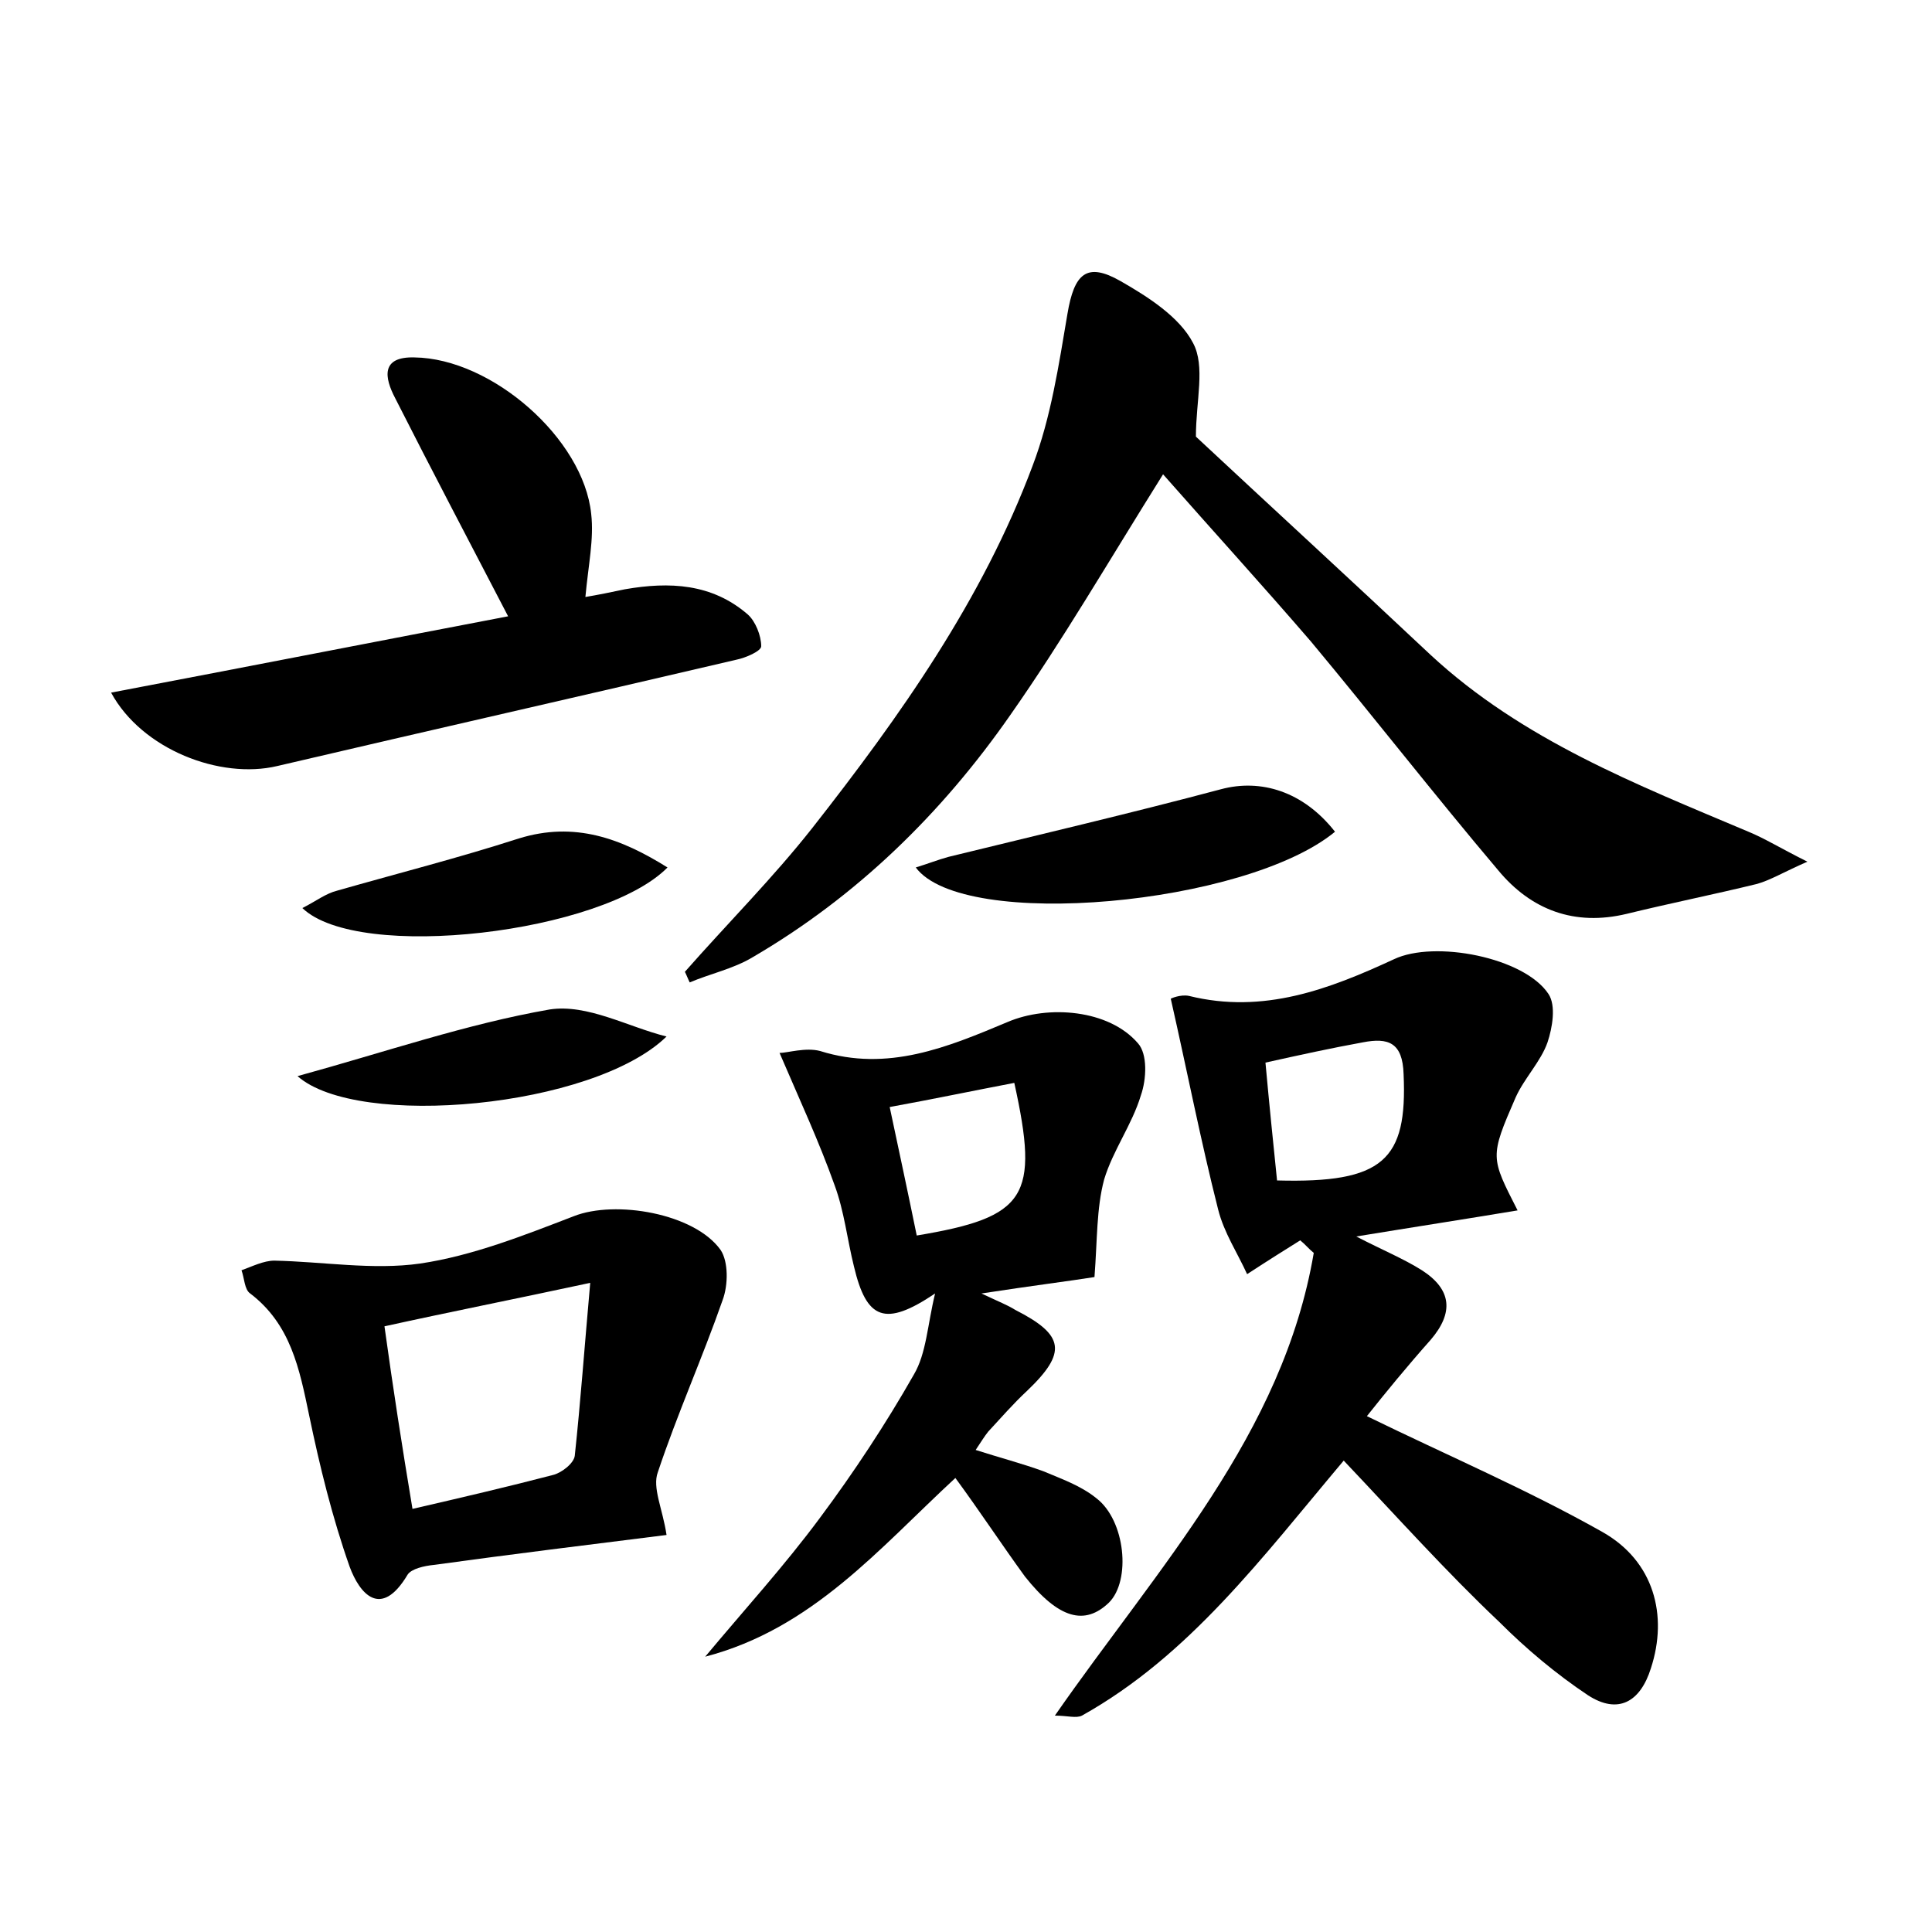 <?xml version="1.0" encoding="utf-8"?>
<!-- Generator: Adobe Illustrator 22.0.0, SVG Export Plug-In . SVG Version: 6.00 Build 0)  -->
<svg version="1.1" id="图层_1" xmlns="http://www.w3.org/2000/svg" xmlns:xlink="http://www.w3.org/1999/xlink" x="0px" y="0px"
	 viewBox="0 0 200 200" style="enable-background:new 0 0 200 200;" xml:space="preserve">
<style type="text/css">
	.st1{fill:#010000;}
	.st4{fill:#fbfafc;}
</style>
<g>
	
	<path d="M139.1,151.2c-8.5,10.1-16,20.2-27.1,26.4c-0.6,0.3-1.5,0-2.8,0c10.7-15.4,23.6-29.1,26.8-47.9c-0.5-0.4-0.9-0.9-1.4-1.3
		c-1.6,1-3.2,2-5.5,3.5c-1-2.2-2.4-4.3-3-6.7c-1.8-7.1-3.2-14.3-4.9-21.8c-0.1,0,1-0.5,1.9-0.3c7.7,1.9,14.5-0.7,21.2-3.8
		c4.2-2,13.5-0.2,16,3.6c0.8,1.2,0.4,3.5-0.1,5c-0.7,2-2.4,3.7-3.3,5.7c-2.7,6.2-2.6,6.2,0.2,11.7c-5.4,0.9-10.6,1.7-16.7,2.7
		c2.7,1.4,4.9,2.3,6.8,3.5c3.1,2,3.3,4.4,0.9,7.2c-2.4,2.7-4.7,5.5-6.6,7.9c8.4,4.1,16.6,7.6,24.4,12c5.3,3,6.8,8.6,5,14.1
		c-1.1,3.5-3.4,4.8-6.5,2.8c-3.3-2.2-6.4-4.8-9.2-7.6C149.7,162.7,144.6,157,139.1,151.2z M131,110c0.4,4.4,0.8,8.3,1.2,12.2
		c11,0.3,13.5-2.1,13.1-11c-0.1-3.3-1.6-3.8-4.2-3.3C137.8,108.5,134.6,109.2,131,110z"/>
	<path d="M120.4,49.1c-5.7,9.1-10.4,17.2-15.8,24.9c-7.1,10.2-15.9,18.8-26.7,25.1c-2,1.2-4.4,1.7-6.5,2.6c-0.2-0.4-0.3-0.7-0.5-1.1
		c4.4-5,9.1-9.7,13.2-14.9c9.1-11.6,17.6-23.6,22.8-37.5c1.9-5,2.7-10.4,3.6-15.7c0.7-4.2,2-5.4,5.5-3.4c2.8,1.6,6.1,3.7,7.5,6.4
		c1.3,2.4,0.3,6,0.3,9.7c7.5,7,15.9,14.7,24.3,22.6c9.5,8.8,21.3,13.4,32.9,18.3c1.7,0.7,3.3,1.7,6.1,3.1c-2.5,1.1-3.8,1.9-5.2,2.3
		c-4.5,1.1-9,2-13.5,3.1c-5.4,1.3-9.9-0.4-13.3-4.5c-6.6-7.8-12.9-15.9-19.4-23.7C130.7,60.6,125.6,55,120.4,49.1z"/>
	<path d="M98.9,153c-7.9,7.3-14.8,15.6-25.9,18.5c4-4.8,8.2-9.4,11.9-14.4c3.5-4.7,6.8-9.7,9.7-14.8c1.3-2.2,1.4-5.1,2.2-8.4
		c-5.2,3.5-7.1,2.7-8.4-2.8c-0.7-2.8-1-5.7-2-8.4c-1.6-4.5-3.6-8.8-5.7-13.7c0.8,0,2.7-0.6,4.2-0.2c7,2.2,13.2-0.4,19.4-3
		c4.2-1.8,10.5-1.3,13.5,2.2c1,1.1,0.9,3.7,0.3,5.4c-0.9,3-2.9,5.7-3.8,8.7c-0.8,3-0.7,6.2-1,10.1c-2.5,0.4-6.5,0.9-11.7,1.7
		c1.9,0.9,2.7,1.2,3.5,1.7c5.1,2.6,5.4,4.4,1.2,8.4c-1.4,1.3-2.7,2.8-4,4.2c-0.4,0.5-0.7,1-1.3,1.9c2.5,0.8,4.8,1.4,7,2.2
		c1.9,0.8,3.9,1.5,5.5,2.8c3,2.3,3.6,8.5,1.3,10.8c-2.5,2.4-5.2,1.7-8.7-2.7C103.7,159.9,101.4,156.4,98.9,153z M94.9,127.9
		c11.4-1.9,12.7-4,10.1-15.8c-4.2,0.8-8.5,1.7-12.9,2.5C93.1,119.3,94,123.5,94.9,127.9z"/>
	<path d="M69,158.9c-8,1-16.1,2-24.1,3.1c-1,0.1-2.3,0.4-2.7,1c-2.8,4.7-5,1.9-6-0.8c-1.8-5.1-3.1-10.4-4.2-15.7
		c-1-4.8-1.9-9.4-6.1-12.6c-0.6-0.4-0.6-1.6-0.9-2.4c1.1-0.4,2.3-1,3.4-1c5,0.1,10.2,1,15.1,0.3c5.4-0.8,10.7-2.9,15.9-4.9
		c4.3-1.7,12.5-0.3,15.2,3.5c0.8,1.2,0.8,3.6,0.2,5.2c-2.1,6-4.7,11.8-6.7,17.8C67.5,154,68.6,156.2,69,158.9z M42.7,156.2
		c5.2-1.2,9.9-2.3,14.5-3.5c0.9-0.2,2.2-1.2,2.3-2c0.6-5.6,1-11.2,1.6-17.9c-7.9,1.7-14.5,3-21.3,4.5
		C40.7,143.8,41.6,149.6,42.7,156.2z"/>
	<path d="M11.5,71.7c14.2-2.7,28-5.4,41.1-7.9c-4-7.7-7.9-15.1-11.7-22.6c-1.1-2.1-1.5-4.3,2-4.2c8,0.1,17.5,8.4,18.3,16.2
		c0.3,2.6-0.3,5.3-0.6,8.6c1.2-0.2,2.7-0.5,4.1-0.8c4.6-0.8,9-0.6,12.7,2.6c0.8,0.7,1.4,2.2,1.4,3.3c0,0.5-1.6,1.2-2.6,1.4
		c-15.8,3.7-31.7,7.3-47.5,11C22.8,80.7,14.7,77.6,11.5,71.7z"/>
	<path d="M138.2,86.1c-9.2,7.6-38.5,10.3-43.4,3.7c1.3-0.4,2.3-0.8,3.4-1.1c9.4-2.3,18.8-4.5,28.2-7
		C130.5,80.6,134.9,81.9,138.2,86.1z"/>
	<path d="M69.1,89.8c-6.7,6.8-32,9.8-37.8,4.2c1.4-0.7,2.4-1.5,3.6-1.8c6.3-1.8,12.6-3.4,18.8-5.4C59.5,85,64.3,86.8,69.1,89.8z"/>
	<path d="M69,107.3c-7.6,7.4-32,9.6-38.2,4.1c9.1-2.5,17.5-5.4,26.1-6.9C60.8,103.9,65,106.3,69,107.3z"/>
	
	
	
</g>
</svg>
